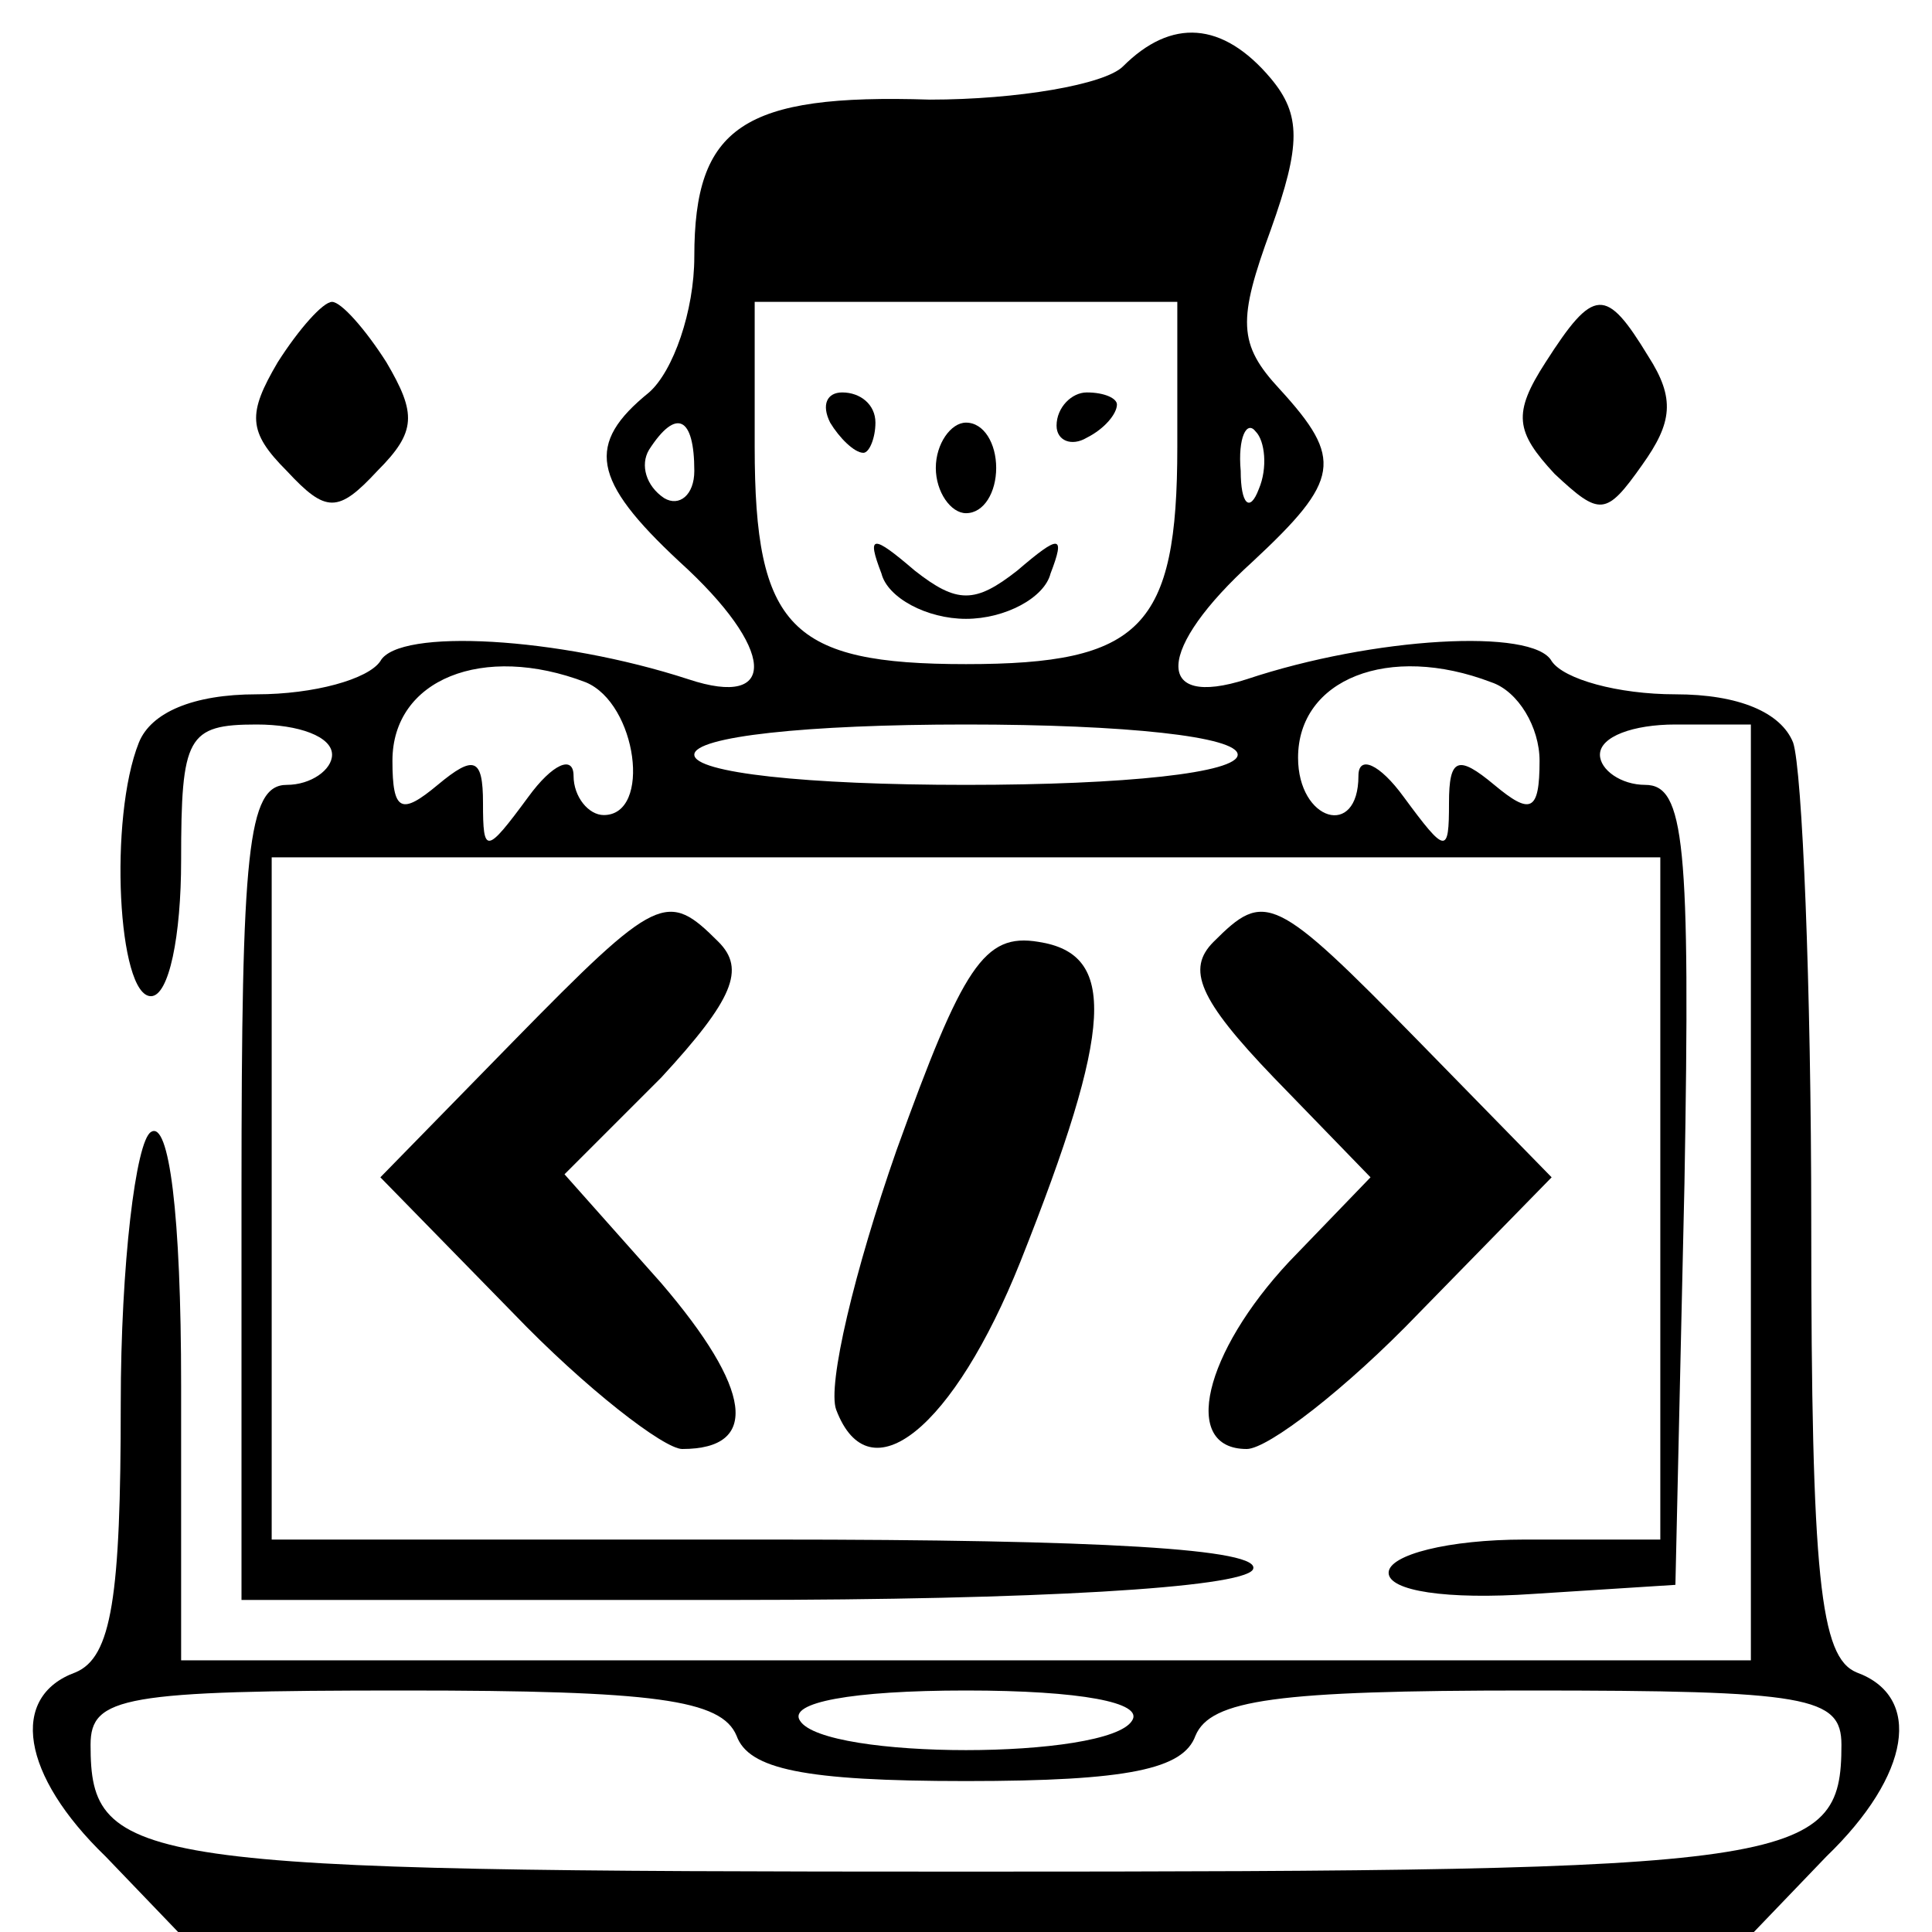 <?xml version="1.0" standalone="no"?>
<!DOCTYPE svg PUBLIC "-//W3C//DTD SVG 20010904//EN"
 "http://www.w3.org/TR/2001/REC-SVG-20010904/DTD/svg10.dtd">
<svg version="1.0" xmlns="http://www.w3.org/2000/svg"
 width="64pt" height="64pt" viewBox="0 0 64 64"
 preserveAspectRatio="xMidYMid meet">

<g transform="translate(0,64) scale(0.1,-0.1)"
fill="#000000" stroke="none">
<path d="M372 618 c-6 -6 -35 -11 -64 -11 -62 2 -78 -9 -78 -52 0 -18 -7 -38
-15 -45 -21 -17 -19 -29 10 -56 32 -29 33 -49 3 -39 -43 14 -96 17 -102 6 -4
-6 -22 -11 -41 -11 -21 0 -35 -6 -39 -16 -10 -25 -7 -84 4 -84 6 0 10 20 10
45 0 41 2 45 25 45 14 0 25 -4 25 -10 0 -5 -7 -10 -15 -10 -13 0 -15 -22 -15
-135 l0 -135 164 0 c99 0 167 4 171 10 4 7 -52 10 -159 10 l-166 0 0 113 0
113 230 0 230 0 0 -113 0 -113 -45 0 c-25 0 -45 -5 -45 -11 0 -6 19 -9 48 -7
l47 3 3 133 c2 113 0 132 -13 132 -8 0 -15 5 -15 10 0 6 11 10 25 10 l25 0 0
-155 0 -155 -260 0 -260 0 0 91 c0 57 -4 88 -10 84 -5 -3 -10 -44 -10 -90 0
-64 -3 -84 -15 -89 -22 -8 -18 -34 10 -61 l24 -25 261 0 261 0 24 25 c28 27
32 53 10 61 -12 5 -15 31 -15 149 0 79 -3 150 -6 159 -4 10 -18 16 -39 16 -19
0 -37 5 -41 11 -6 11 -59 8 -101 -6 -31 -10 -30 10 2 39 29 27 30 34 9 57 -14
15 -14 23 -3 53 10 28 10 38 0 50 -16 19 -33 20 -49 4z m18 -126 c0 -60 -12
-72 -70 -72 -58 0 -70 12 -70 72 l0 48 70 0 70 0 0 -48z m-160 -8 c0 -8 -5
-12 -10 -9 -6 4 -8 11 -5 16 9 14 15 11 15 -7z m187 -6 c-3 -8 -6 -5 -6 6 -1
11 2 17 5 13 3 -3 4 -12 1 -19z m-223 -64 c17 -7 22 -44 6 -44 -5 0 -10 6 -10
13 0 7 -7 4 -15 -7 -14 -19 -15 -19 -15 -2 0 15 -3 16 -15 6 -12 -10 -15 -9
-15 8 0 27 30 39 64 26z m300 0 c9 -3 16 -15 16 -26 0 -17 -3 -18 -15 -8 -12
10 -15 9 -15 -6 0 -17 -1 -17 -15 2 -8 11 -15 14 -15 7 0 -21 -20 -15 -20 6 0
26 30 38 64 25z m-84 -24 c0 -6 -37 -10 -90 -10 -53 0 -90 4 -90 10 0 6 37 10
90 10 53 0 90 -4 90 -10z m-166 -325 c4 -11 22 -15 76 -15 54 0 72 4 76 15 5
12 27 15 110 15 93 0 104 -2 104 -18 0 -40 -14 -42 -290 -42 -276 0 -290 2
-290 42 0 16 11 18 104 18 83 0 105 -3 110 -15z m131 5 c-8 -13 -102 -13 -110
0 -4 6 17 10 55 10 38 0 59 -4 55 -10z"/>
<path d="M275 500 c3 -5 8 -10 11 -10 2 0 4 5 4 10 0 6 -5 10 -11 10 -5 0 -7
-4 -4 -10z"/>
<path d="M350 499 c0 -5 5 -7 10 -4 6 3 10 8 10 11 0 2 -4 4 -10 4 -5 0 -10
-5 -10 -11z"/>
<path d="M310 485 c0 -8 5 -15 10 -15 6 0 10 7 10 15 0 8 -4 15 -10 15 -5 0
-10 -7 -10 -15z"/>
<path d="M292 450 c2 -8 15 -15 28 -15 13 0 26 7 28 15 5 13 3 13 -11 1 -14
-11 -20 -11 -34 0 -14 12 -16 12 -11 -1z"/>
<path d="M92 520 c-10 -17 -10 -23 3 -36 13 -14 17 -14 30 0 13 13 13 19 3 36
-7 11 -15 20 -18 20 -3 0 -11 -9 -18 -20z"/>
<path d="M512 520 c-11 -17 -10 -23 3 -37 15 -14 17 -14 29 3 10 14 11 22 2
36 -14 23 -18 23 -34 -2z"/>
<path d="M170 295 l-44 -45 44 -45 c24 -25 50 -45 56 -45 26 0 23 20 -7 55
l-32 36 32 32 c24 26 28 36 19 45 -17 17 -20 16 -68 -33z"/>
<path d="M402 328 c-9 -9 -5 -19 20 -45 l32 -33 -27 -28 c-28 -30 -36 -62 -14
-62 7 0 33 20 57 45 l44 45 -44 45 c-48 49 -51 50 -68 33z"/>
<path d="M297 259 c-14 -40 -23 -78 -20 -86 11 -29 39 -6 61 49 31 78 32 102
6 106 -18 3 -25 -8 -47 -69z"/>
</g>
</svg>
